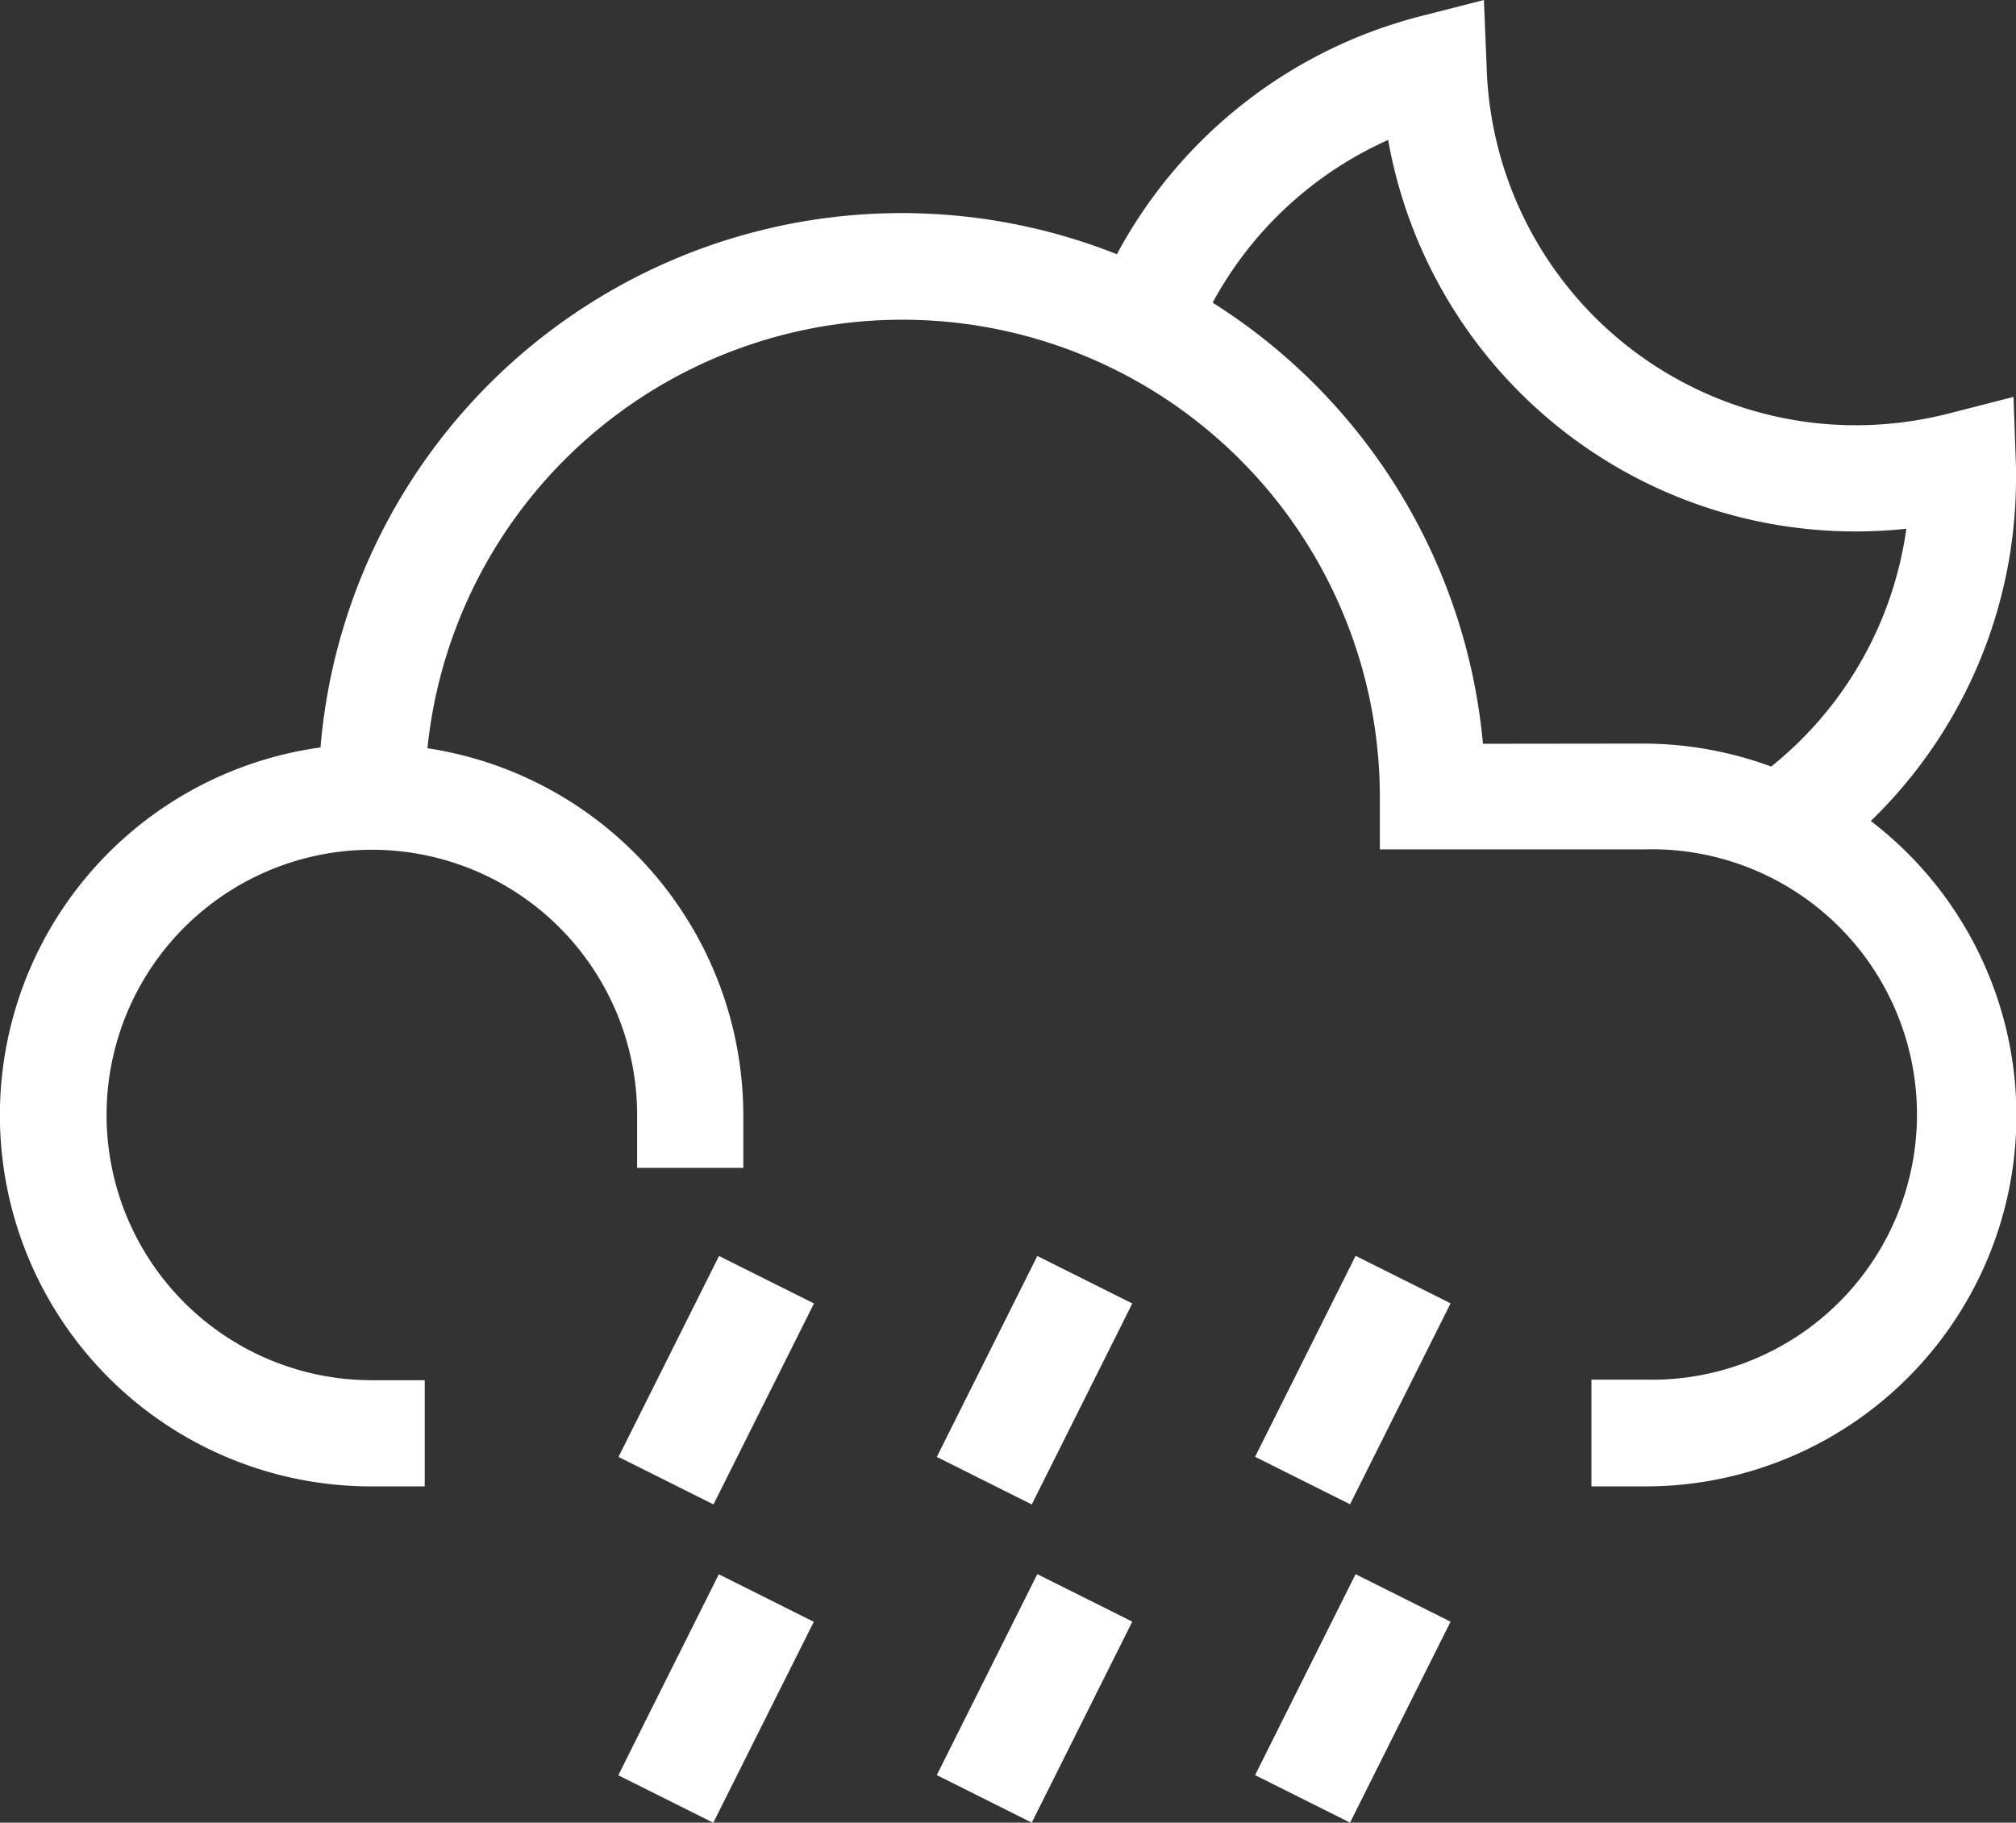 <svg xmlns="http://www.w3.org/2000/svg" viewBox="0 0 104.42 94.42"><rect x="0" y="0" width="104.42" height="94.42" fill="#333333" stroke="none"/><defs><style>.cls-1{fill:#fff;}</style></defs><title>nuboso-lluvia-nocheAsset 44</title><g id="Layer_2" data-name="Layer 2"><g id="piscina2"><path class="cls-1" d="M96.9,42.53a24.7,24.7,0,0,0,7.52-17.75c0-.2,0-.4,0-.6l-.13-3.62-3.31.85a19.55,19.55,0,0,1-4.78.62A19.14,19.14,0,0,1,77,3.42L76.86,0,73.54.85A24.84,24.84,0,0,0,57.85,13.17,30.21,30.21,0,0,0,16.6,38.72,19.23,19.23,0,0,0,19.23,77H22v-5.5H19.23A13.74,13.74,0,1,1,33,57.76V60.5h5.5V57.76a19.25,19.25,0,0,0-16.36-19,24.73,24.73,0,0,1,49.33,2.51V44H85.18a13.74,13.74,0,1,1,0,27.47H82.43V77h2.75A19.21,19.21,0,0,0,96.9,42.53Zm-20.09-4a30.26,30.26,0,0,0-14-22.85,19.27,19.27,0,0,1,9.09-8.43A24.58,24.58,0,0,0,96.17,27.53a24.74,24.74,0,0,0,2.57-.14,19.18,19.18,0,0,1-7,12.32,19.26,19.26,0,0,0-6.6-1.19Z"/><rect class="cls-1" x="31.27" y="68.75" width="11.64" height="5.5" transform="translate(-43.44 72.69) rotate(-63.43)"/><rect class="cls-1" x="31.27" y="85.23" width="11.64" height="5.5" transform="translate(-58.19 81.81) rotate(-63.43)"/><rect class="cls-1" x="47.76" y="68.75" width="11.64" height="5.5" transform="translate(-34.33 87.44) rotate(-63.43)"/><rect class="cls-1" x="47.76" y="85.23" width="11.64" height="5.5" transform="translate(-49.07 96.55) rotate(-63.43)"/><rect class="cls-1" x="64.25" y="68.75" width="11.64" height="5.5" transform="translate(-25.22 102.18) rotate(-63.43)"/><rect class="cls-1" x="64.25" y="85.23" width="11.64" height="5.5" transform="translate(-39.96 111.3) rotate(-63.43)"/></g></g></svg>
